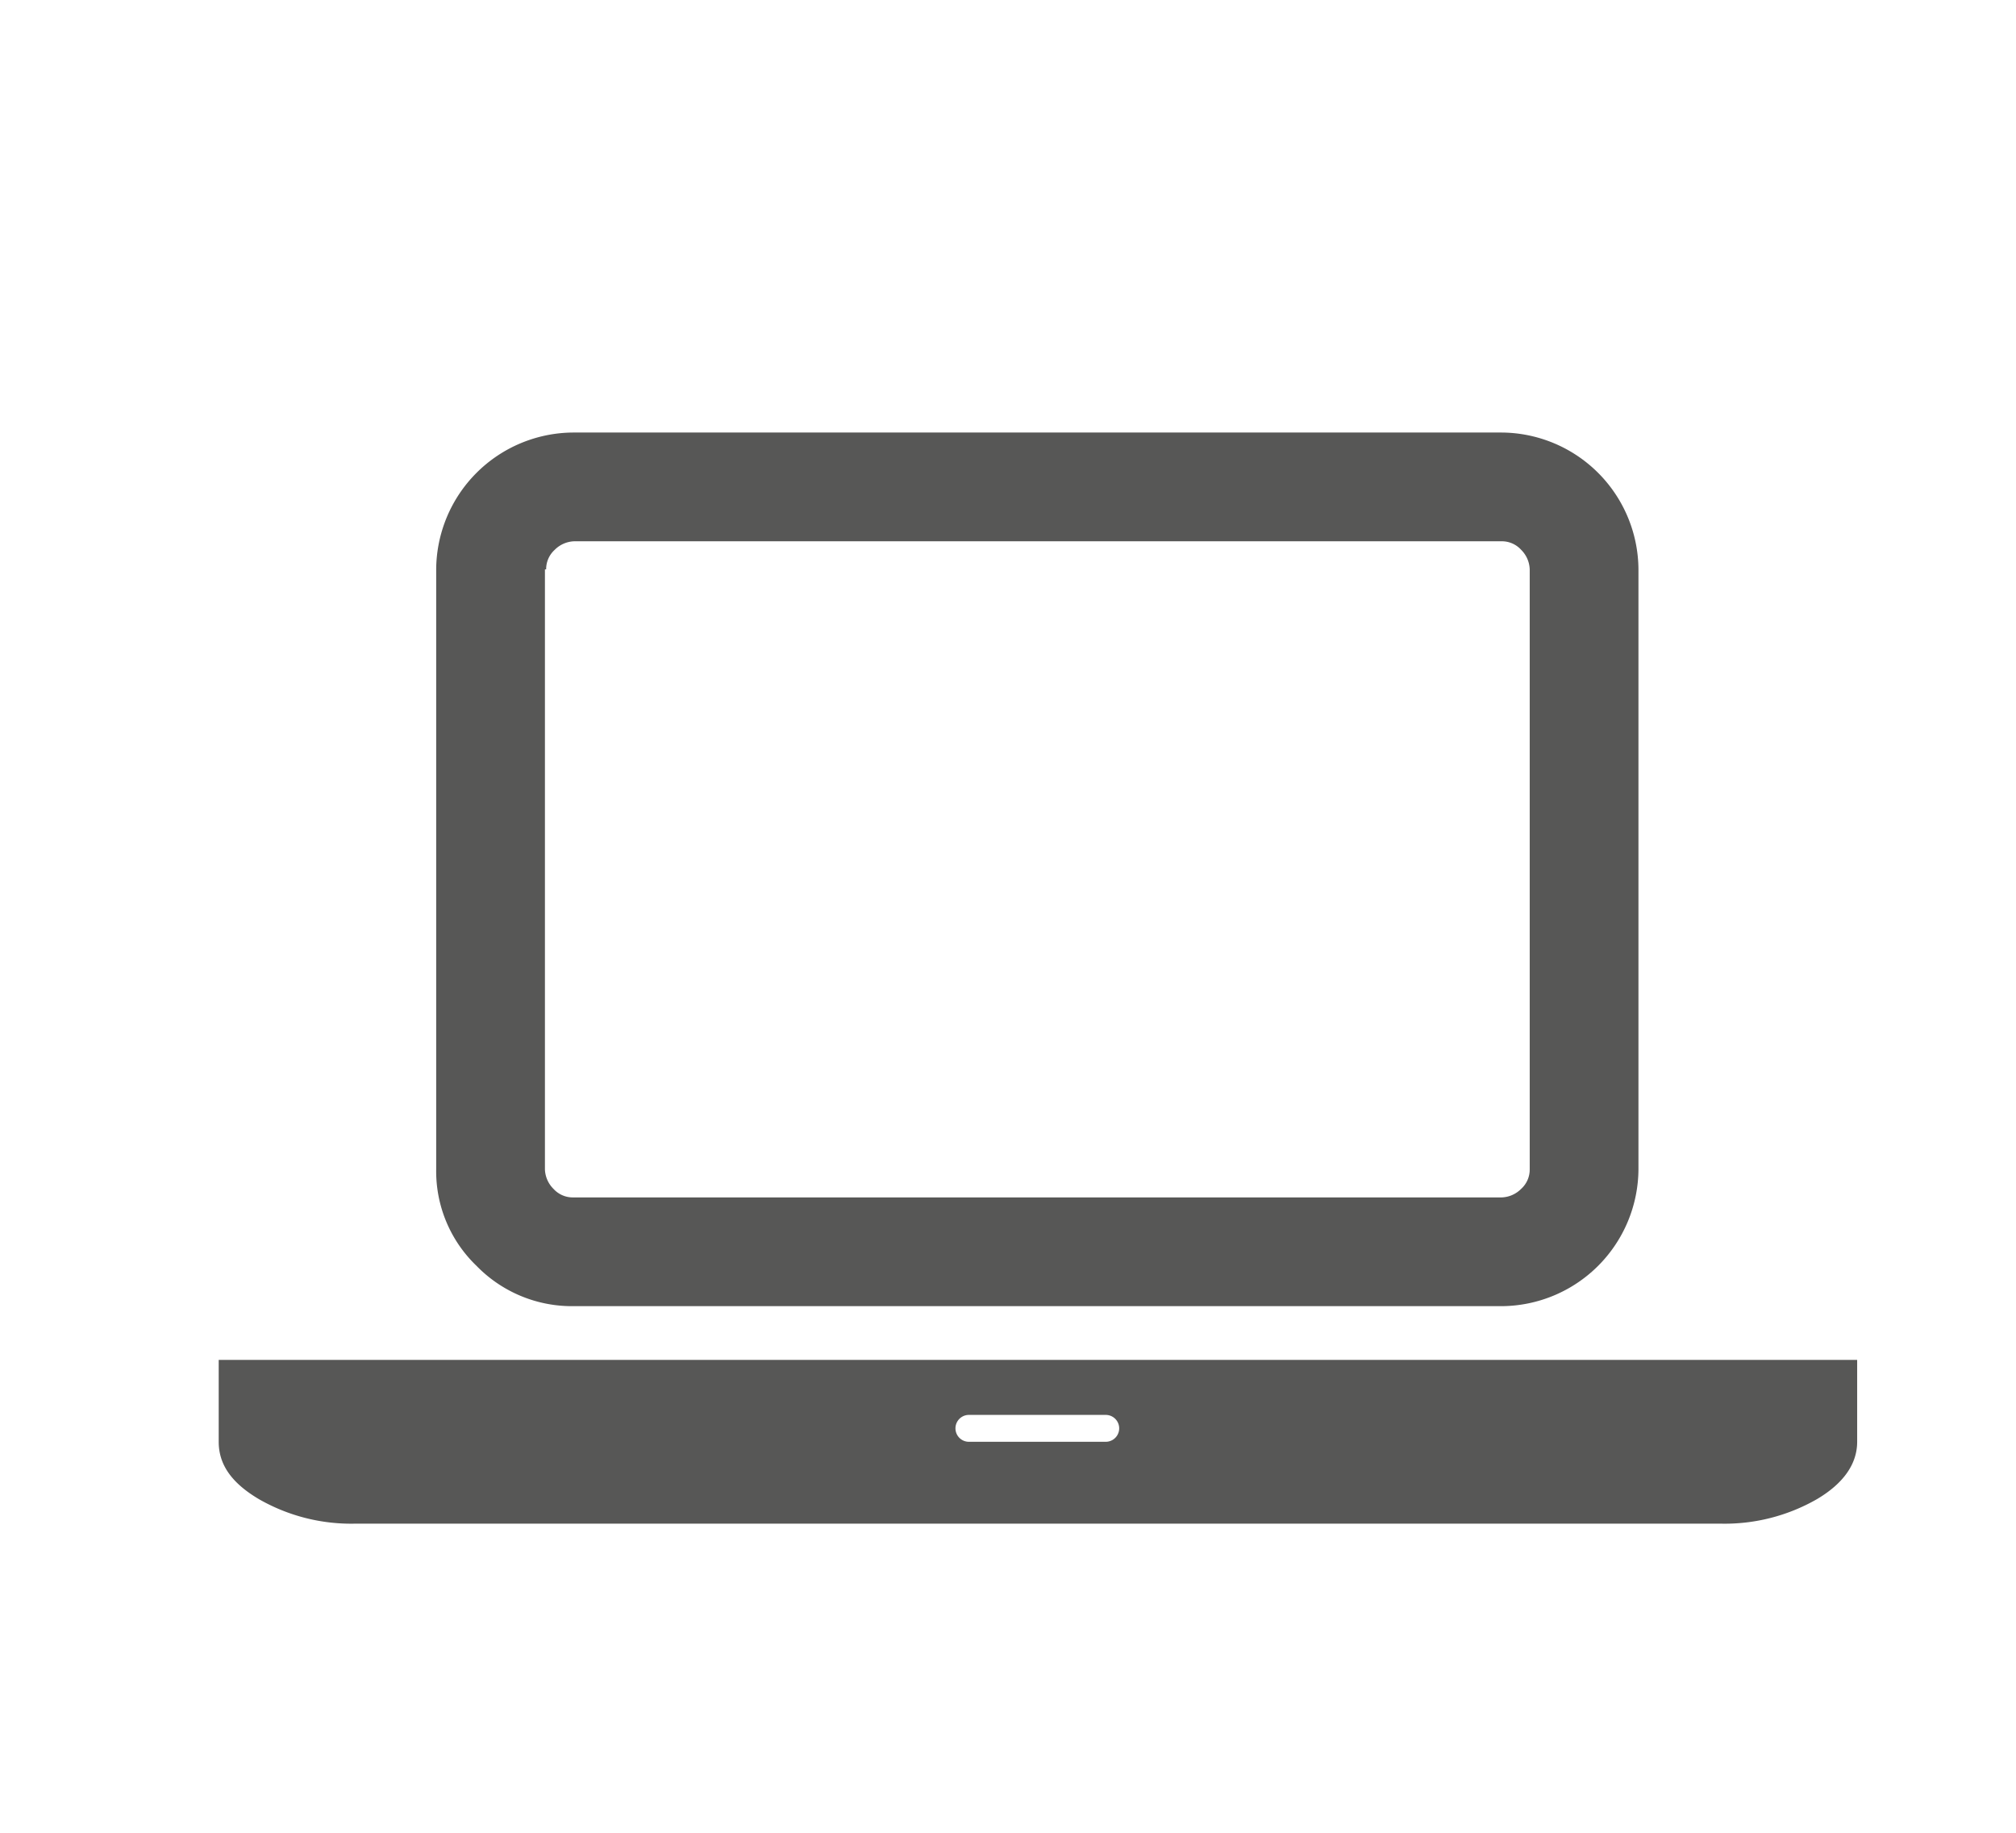 <svg xmlns="http://www.w3.org/2000/svg" viewBox="50 50 165 150">
  <defs>
    <style>
      .cls-1{fill:#fff;}.cls-2{fill:#575756;}.cls-3{fill:#21bb42;stroke:#fff;stroke-miterlimit:10;stroke-width:4px;}
    </style>
  </defs>
  <title>Ресурс 5</title>
  <g id="Слой_2">
    <g id="Layer_1">
<!--      <circle class="cls-1" cx="134.1" cy="134" r="89.4" transform="translate(-4.29 263.57) rotate(-88.09)"/>-->
      <path class="cls-2"
            d="M67.9,161.3V168c0,1.9,1.1,3.4,3.3,4.7a15.19,15.19,0,0,0,7.9,2H190.8a15.19,15.19,0,0,0,7.9-2c2.2-1.3,3.3-2.9,3.3-4.7v-6.7H67.9Zm72.6,6.7H129.3a1.1,1.1,0,0,1,0-2.2h11.2a1.1,1.1,0,1,1,0,2.2Z"/>
      <path class="cls-2"
            d="M96.9,156.9h76a11.27,11.27,0,0,0,11.2-11.2V96.6a11.27,11.27,0,0,0-11.2-11.2h-76A11.27,11.27,0,0,0,85.7,96.6v49.1a10.73,10.73,0,0,0,3.3,7.9A10.89,10.89,0,0,0,96.9,156.9ZM94.7,96.6a2.13,2.13,0,0,1,.7-1.6,2.36,2.36,0,0,1,1.6-.7h75.9a2.13,2.13,0,0,1,1.6.7,2.36,2.36,0,0,1,.7,1.6v49.1a2.13,2.13,0,0,1-.7,1.6,2.36,2.36,0,0,1-1.6.7h-76a2.13,2.13,0,0,1-1.6-.7,2.36,2.36,0,0,1-.7-1.6V96.6Z"/>
    </g>
  </g>
</svg>
